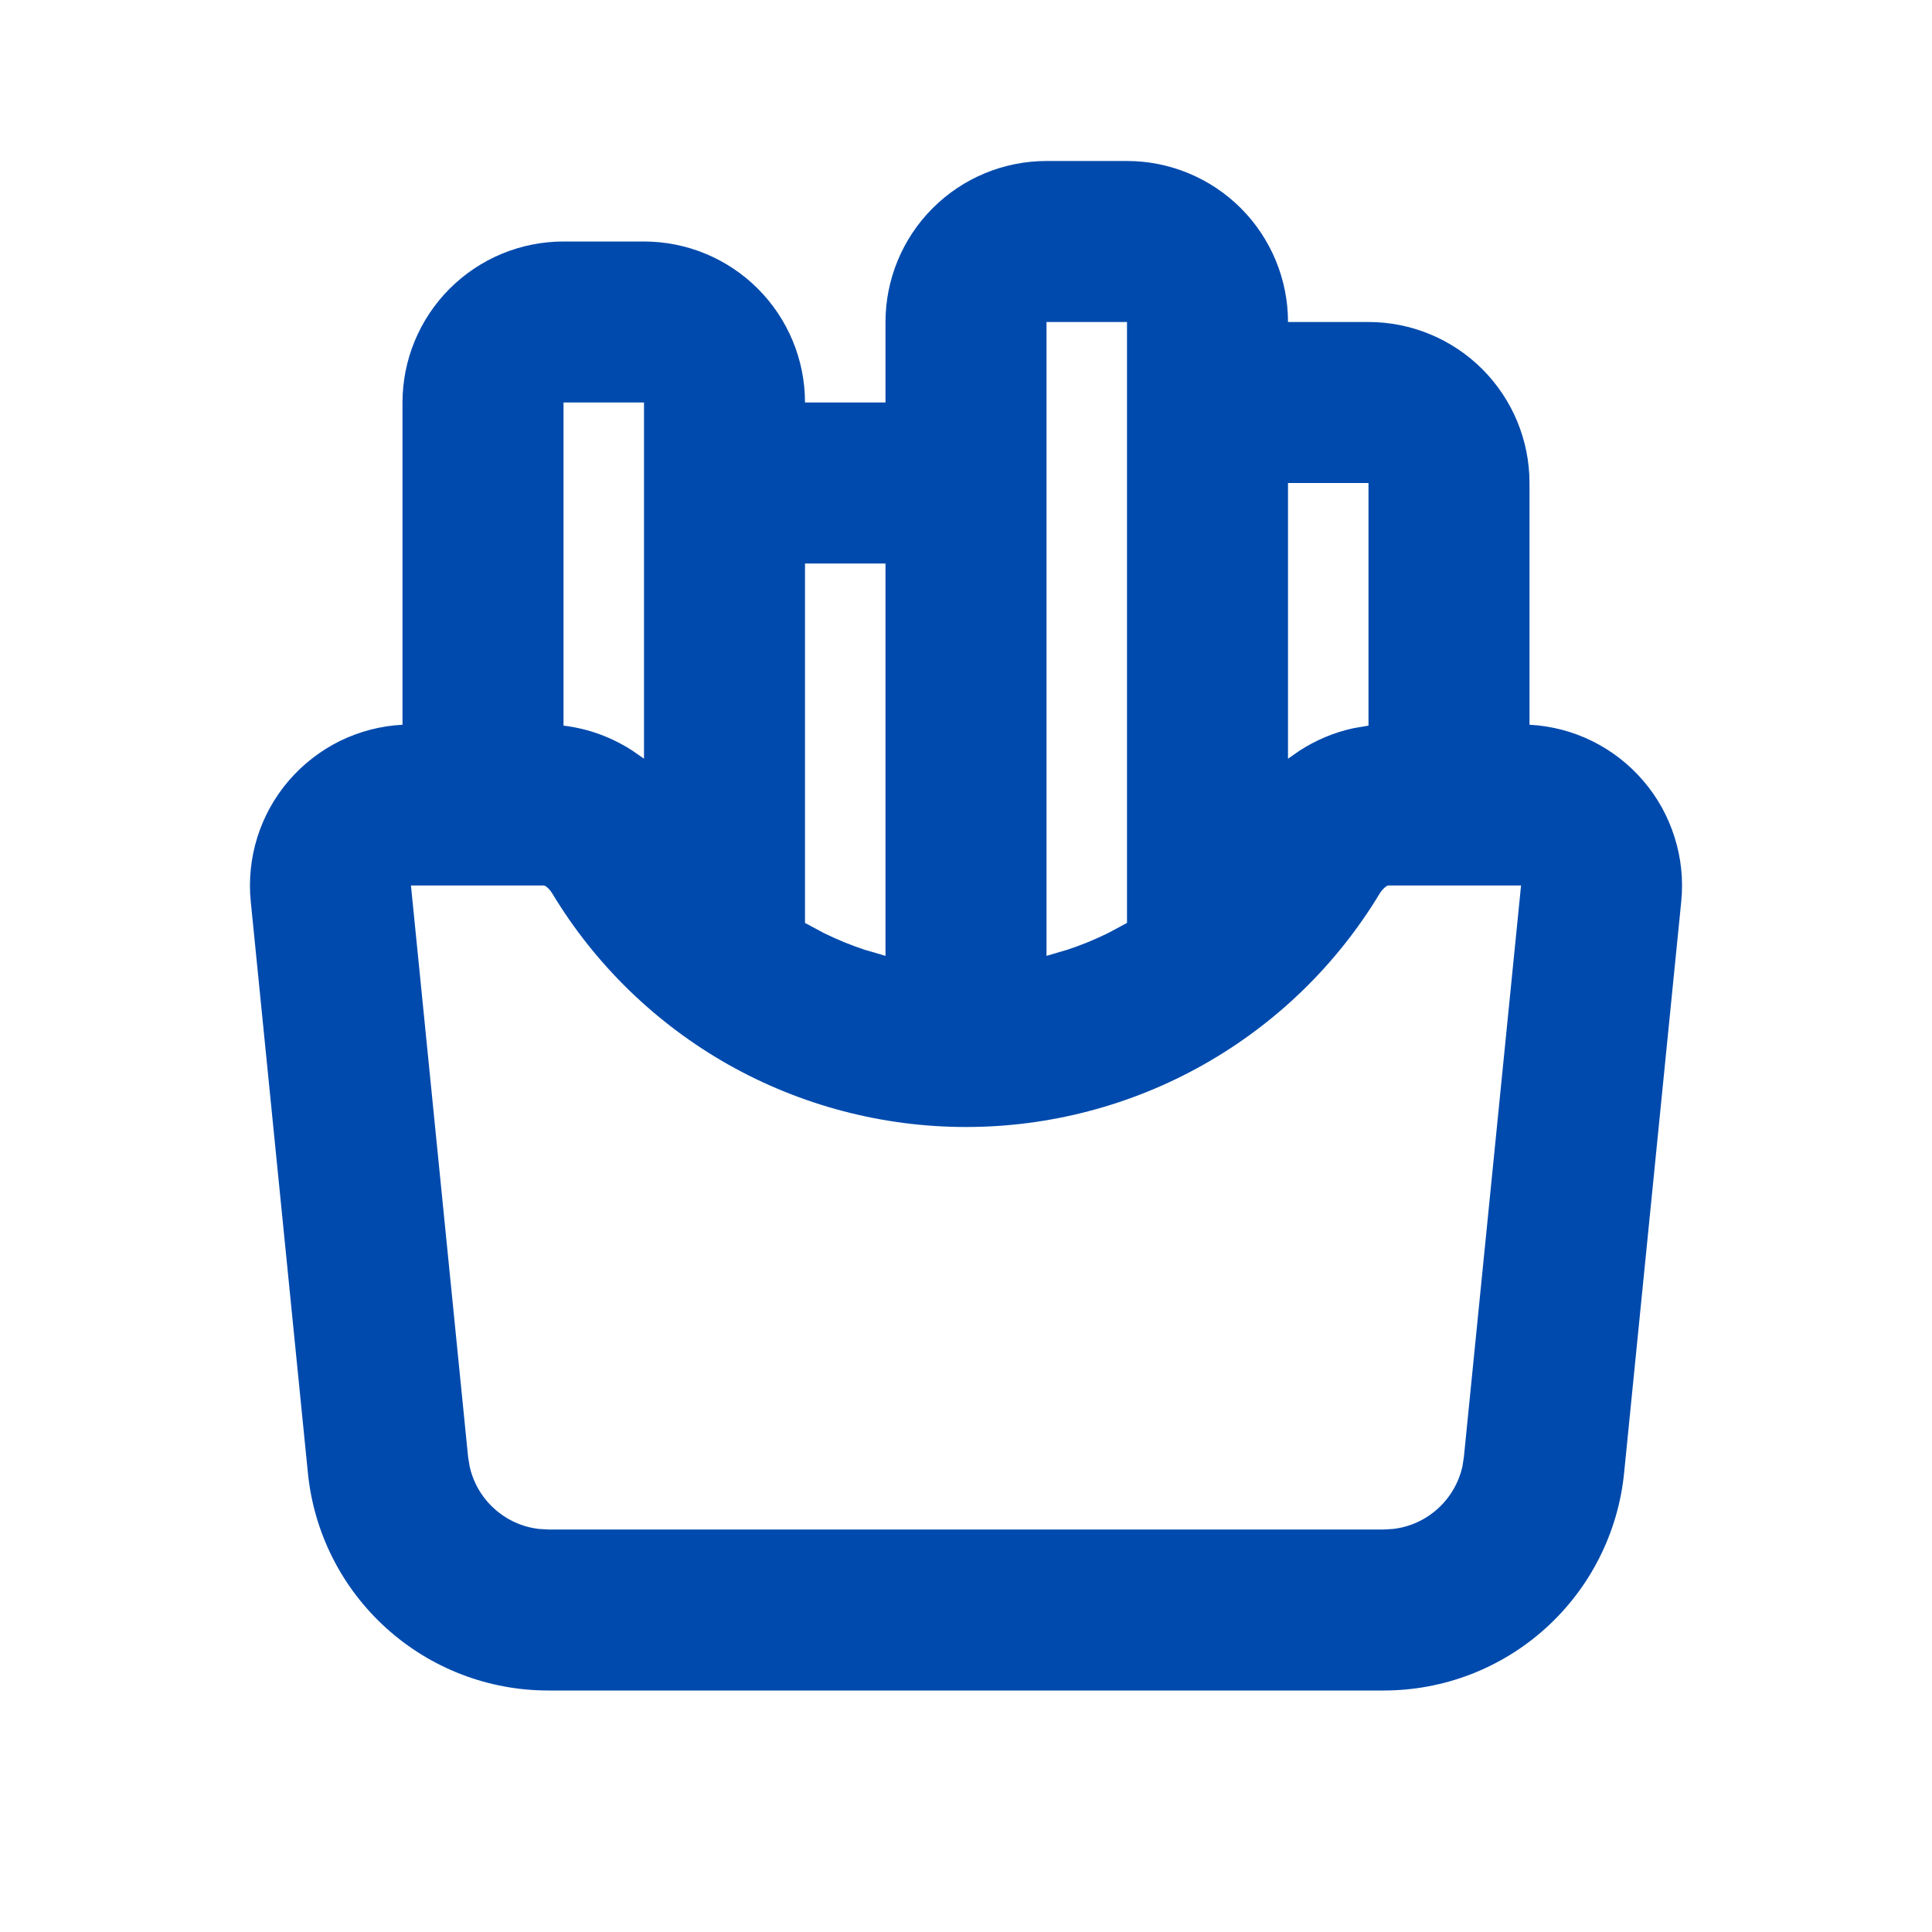 <svg width="24" height="24" viewBox="0 0 24 24" fill="none" xmlns="http://www.w3.org/2000/svg">
<path fill-rule="evenodd" clip-rule="evenodd" d="M14 2C14.53 2 15.039 2.211 15.414 2.586C15.789 2.961 16 3.47 16 4H17C17.53 4 18.039 4.211 18.414 4.586C18.789 4.961 19 5.47 19 6V9.003C19.27 9.017 19.535 9.086 19.777 9.205C20.02 9.325 20.236 9.492 20.412 9.698C20.589 9.903 20.721 10.142 20.802 10.4C20.884 10.658 20.912 10.93 20.885 11.199L20.175 18.299C20.101 19.039 19.754 19.725 19.203 20.224C18.651 20.724 17.934 21 17.19 21H6.81C6.066 21 5.349 20.724 4.797 20.224C4.245 19.725 3.899 19.039 3.825 18.299L3.115 11.199C3.088 10.93 3.116 10.658 3.197 10.4C3.278 10.142 3.411 9.903 3.587 9.698C3.764 9.492 3.98 9.325 4.222 9.205C4.465 9.086 4.73 9.017 5 9.003V5C5 4.47 5.211 3.961 5.586 3.586C5.961 3.211 6.469 3 7 3H8C8.53 3 9.039 3.211 9.414 3.586C9.789 3.961 10 4.47 10 5H11V4C11 3.47 11.211 2.961 11.586 2.586C11.961 2.211 12.469 2 13 2H14ZM6.76 11H5.105L5.815 18.1L5.834 18.215C5.879 18.418 5.985 18.602 6.14 18.741C6.294 18.881 6.487 18.969 6.694 18.993L6.81 19H17.19L17.307 18.993C17.513 18.969 17.707 18.881 17.861 18.741C18.015 18.602 18.122 18.418 18.167 18.215L18.185 18.099L18.895 11H17.24L17.221 11.01C17.188 11.034 17.161 11.063 17.14 11.098C16.606 11.984 15.852 12.716 14.951 13.225C14.051 13.733 13.034 14 12 14C10.966 14 9.949 13.733 9.048 13.225C8.148 12.716 7.394 11.984 6.86 11.098C6.839 11.063 6.812 11.033 6.78 11.009L6.76 11ZM14 4H13V11.874L13.262 11.797C13.435 11.74 13.602 11.671 13.763 11.592L14 11.465V4ZM11 7H10V11.465L10.237 11.592C10.398 11.671 10.565 11.74 10.737 11.797L11 11.874V7ZM17 6H16V9.425L16.145 9.324C16.344 9.196 16.568 9.099 16.813 9.046L17 9.014V6ZM8 5H7V9.014C7.319 9.052 7.607 9.164 7.855 9.324L8 9.425V5Z" fill="#004AAD"/>
</svg>
